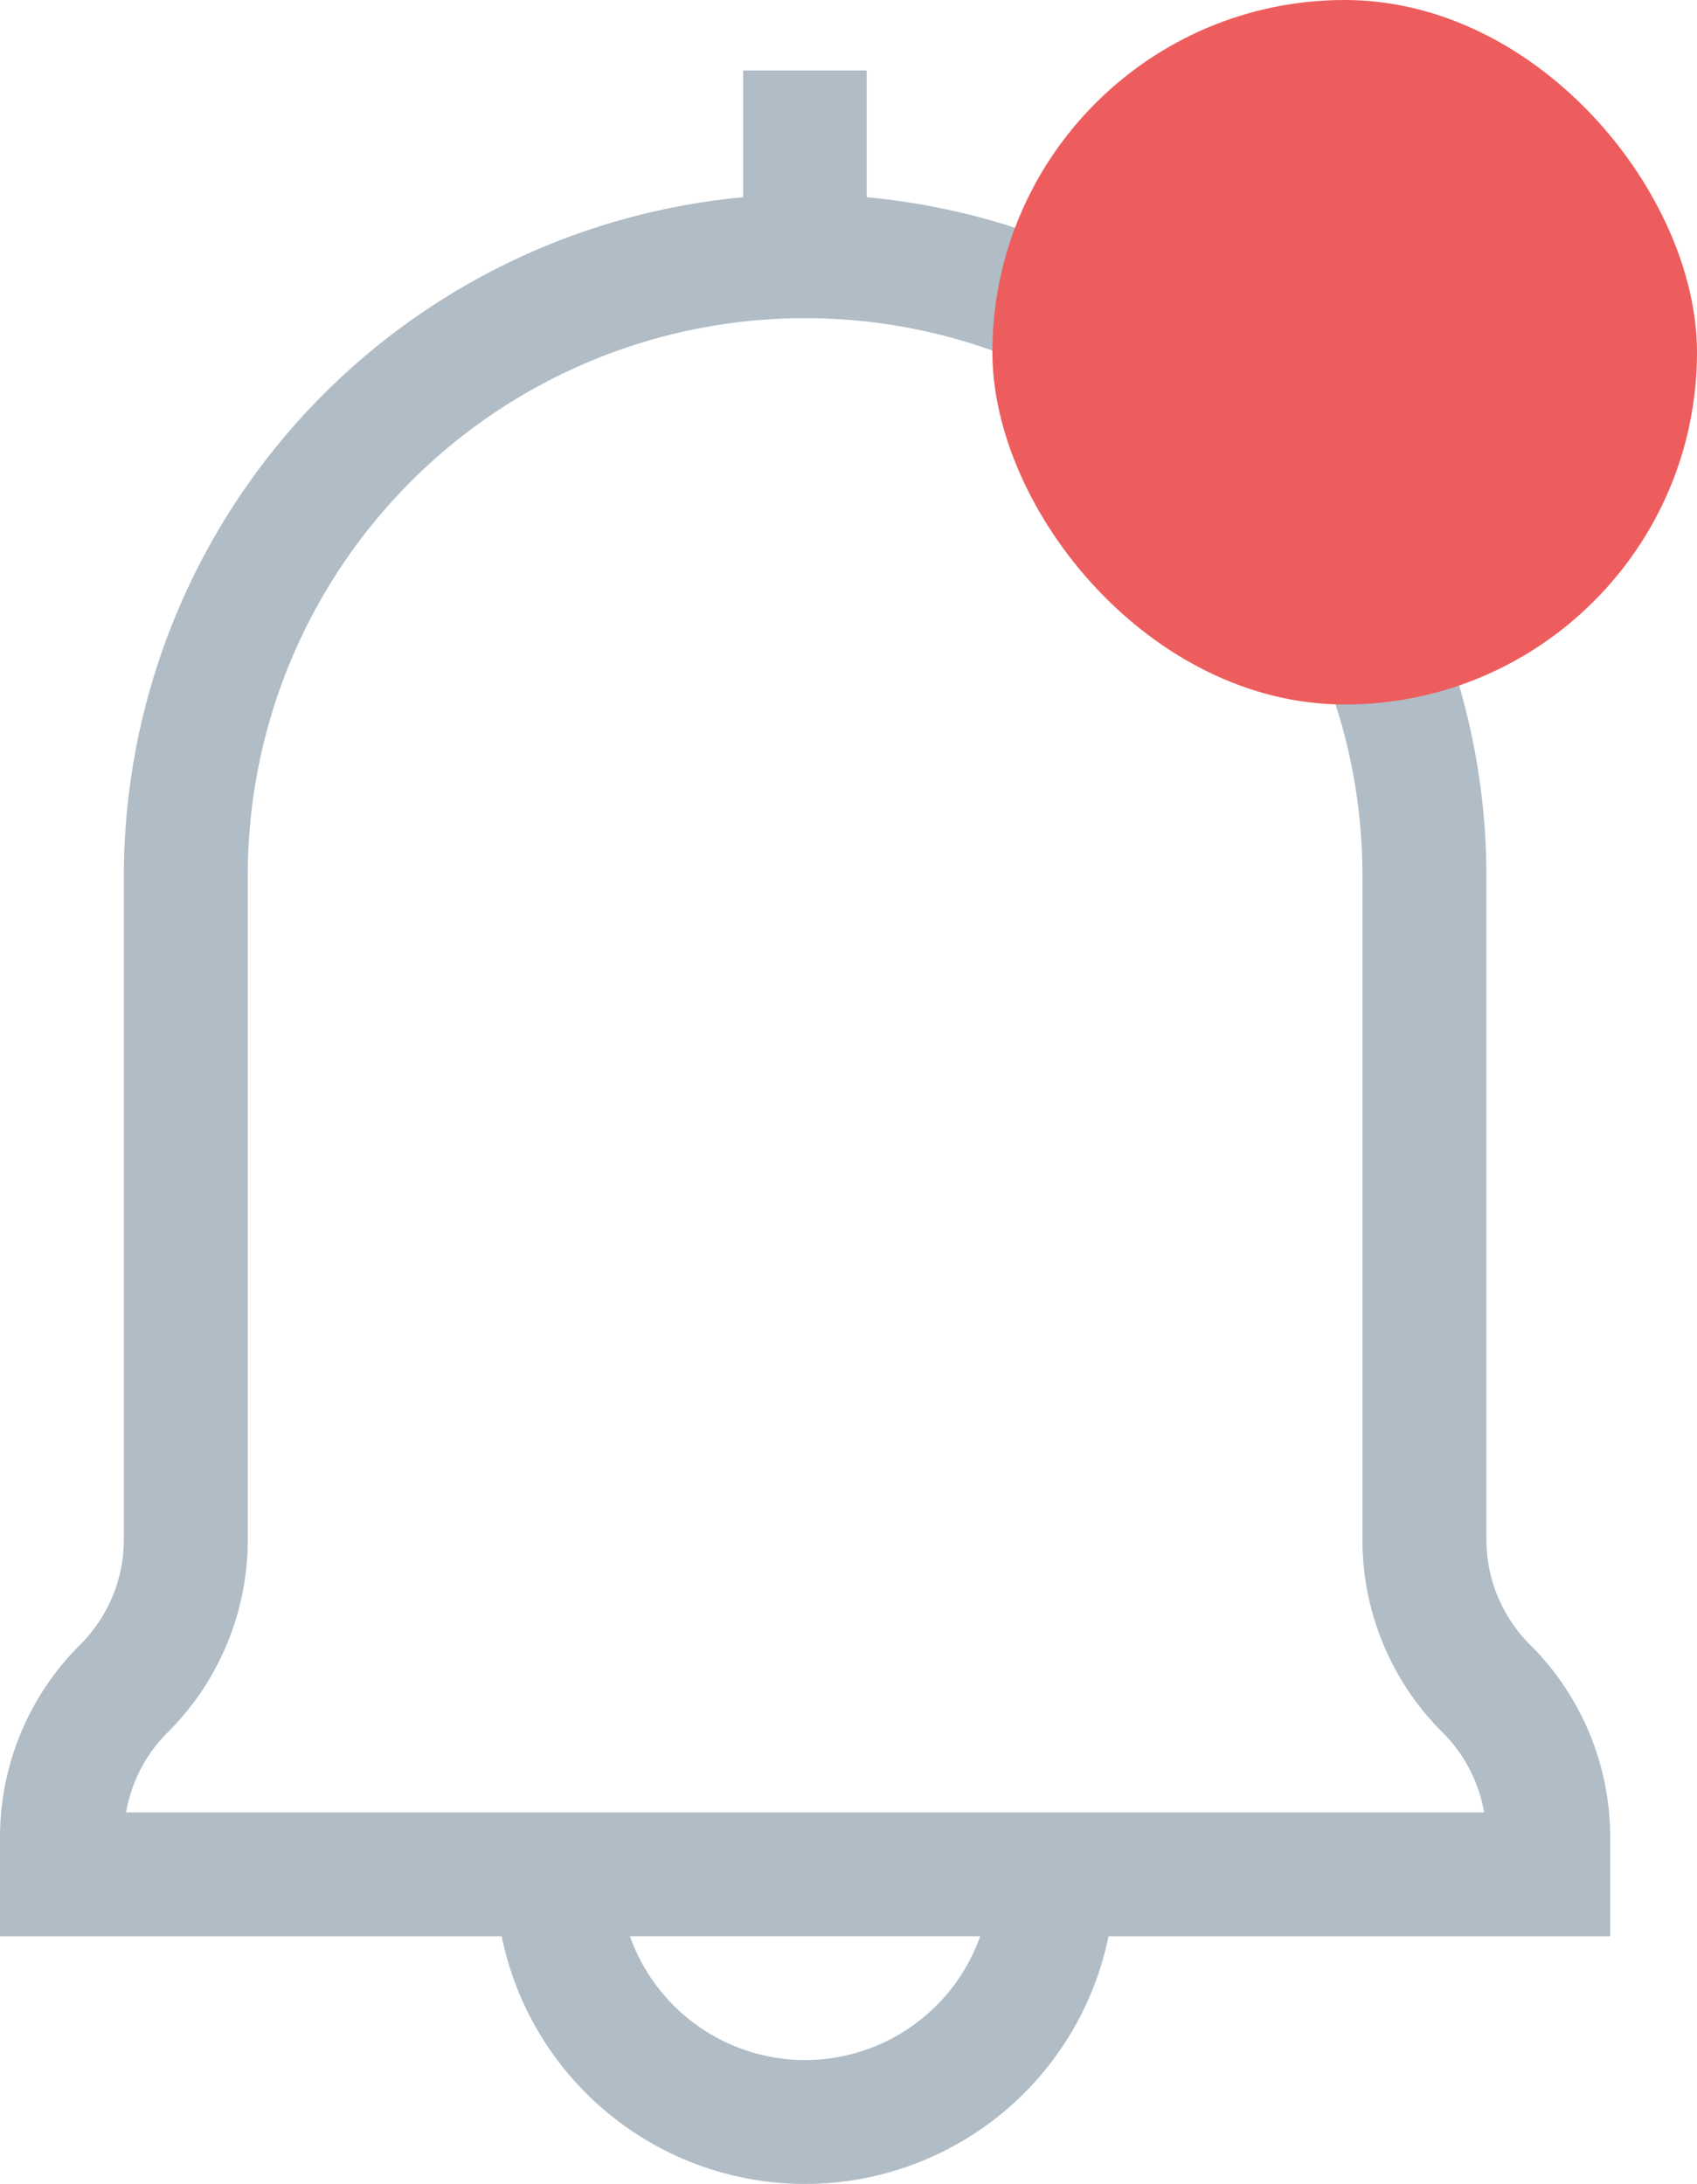 <svg xmlns="http://www.w3.org/2000/svg" width="24.084" height="31" viewBox="0 0 24.084 31"><defs><style>.a{fill:#b0bcc6;}.b{fill:#ee5d5d;}</style></defs><g transform="translate(-61 1)"><path class="a" d="M62.758,11.426v9.421a2.108,2.108,0,0,1-.621,1.5A3.854,3.854,0,0,0,61,25.091v1.394h7.12a4.395,4.395,0,0,0,8.612,0h7.12V25.091a3.854,3.854,0,0,0-1.136-2.743,2.108,2.108,0,0,1-.621-1.5V11.426A9.681,9.681,0,0,0,73.3,1.8V0H71.547V1.8a9.681,9.681,0,0,0-8.789,9.628Zm9.668,16.816a2.641,2.641,0,0,1-2.486-1.758h4.971A2.64,2.64,0,0,1,72.426,28.242Zm7.91-16.816v9.421a3.854,3.854,0,0,0,1.136,2.743,2.106,2.106,0,0,1,.591,1.136H62.789a2.106,2.106,0,0,1,.591-1.136,3.855,3.855,0,0,0,1.136-2.743V11.426a7.91,7.91,0,1,1,15.82,0Z"/></g><rect class="b" width="10" height="10" rx="5" transform="translate(14.084)"/></svg>